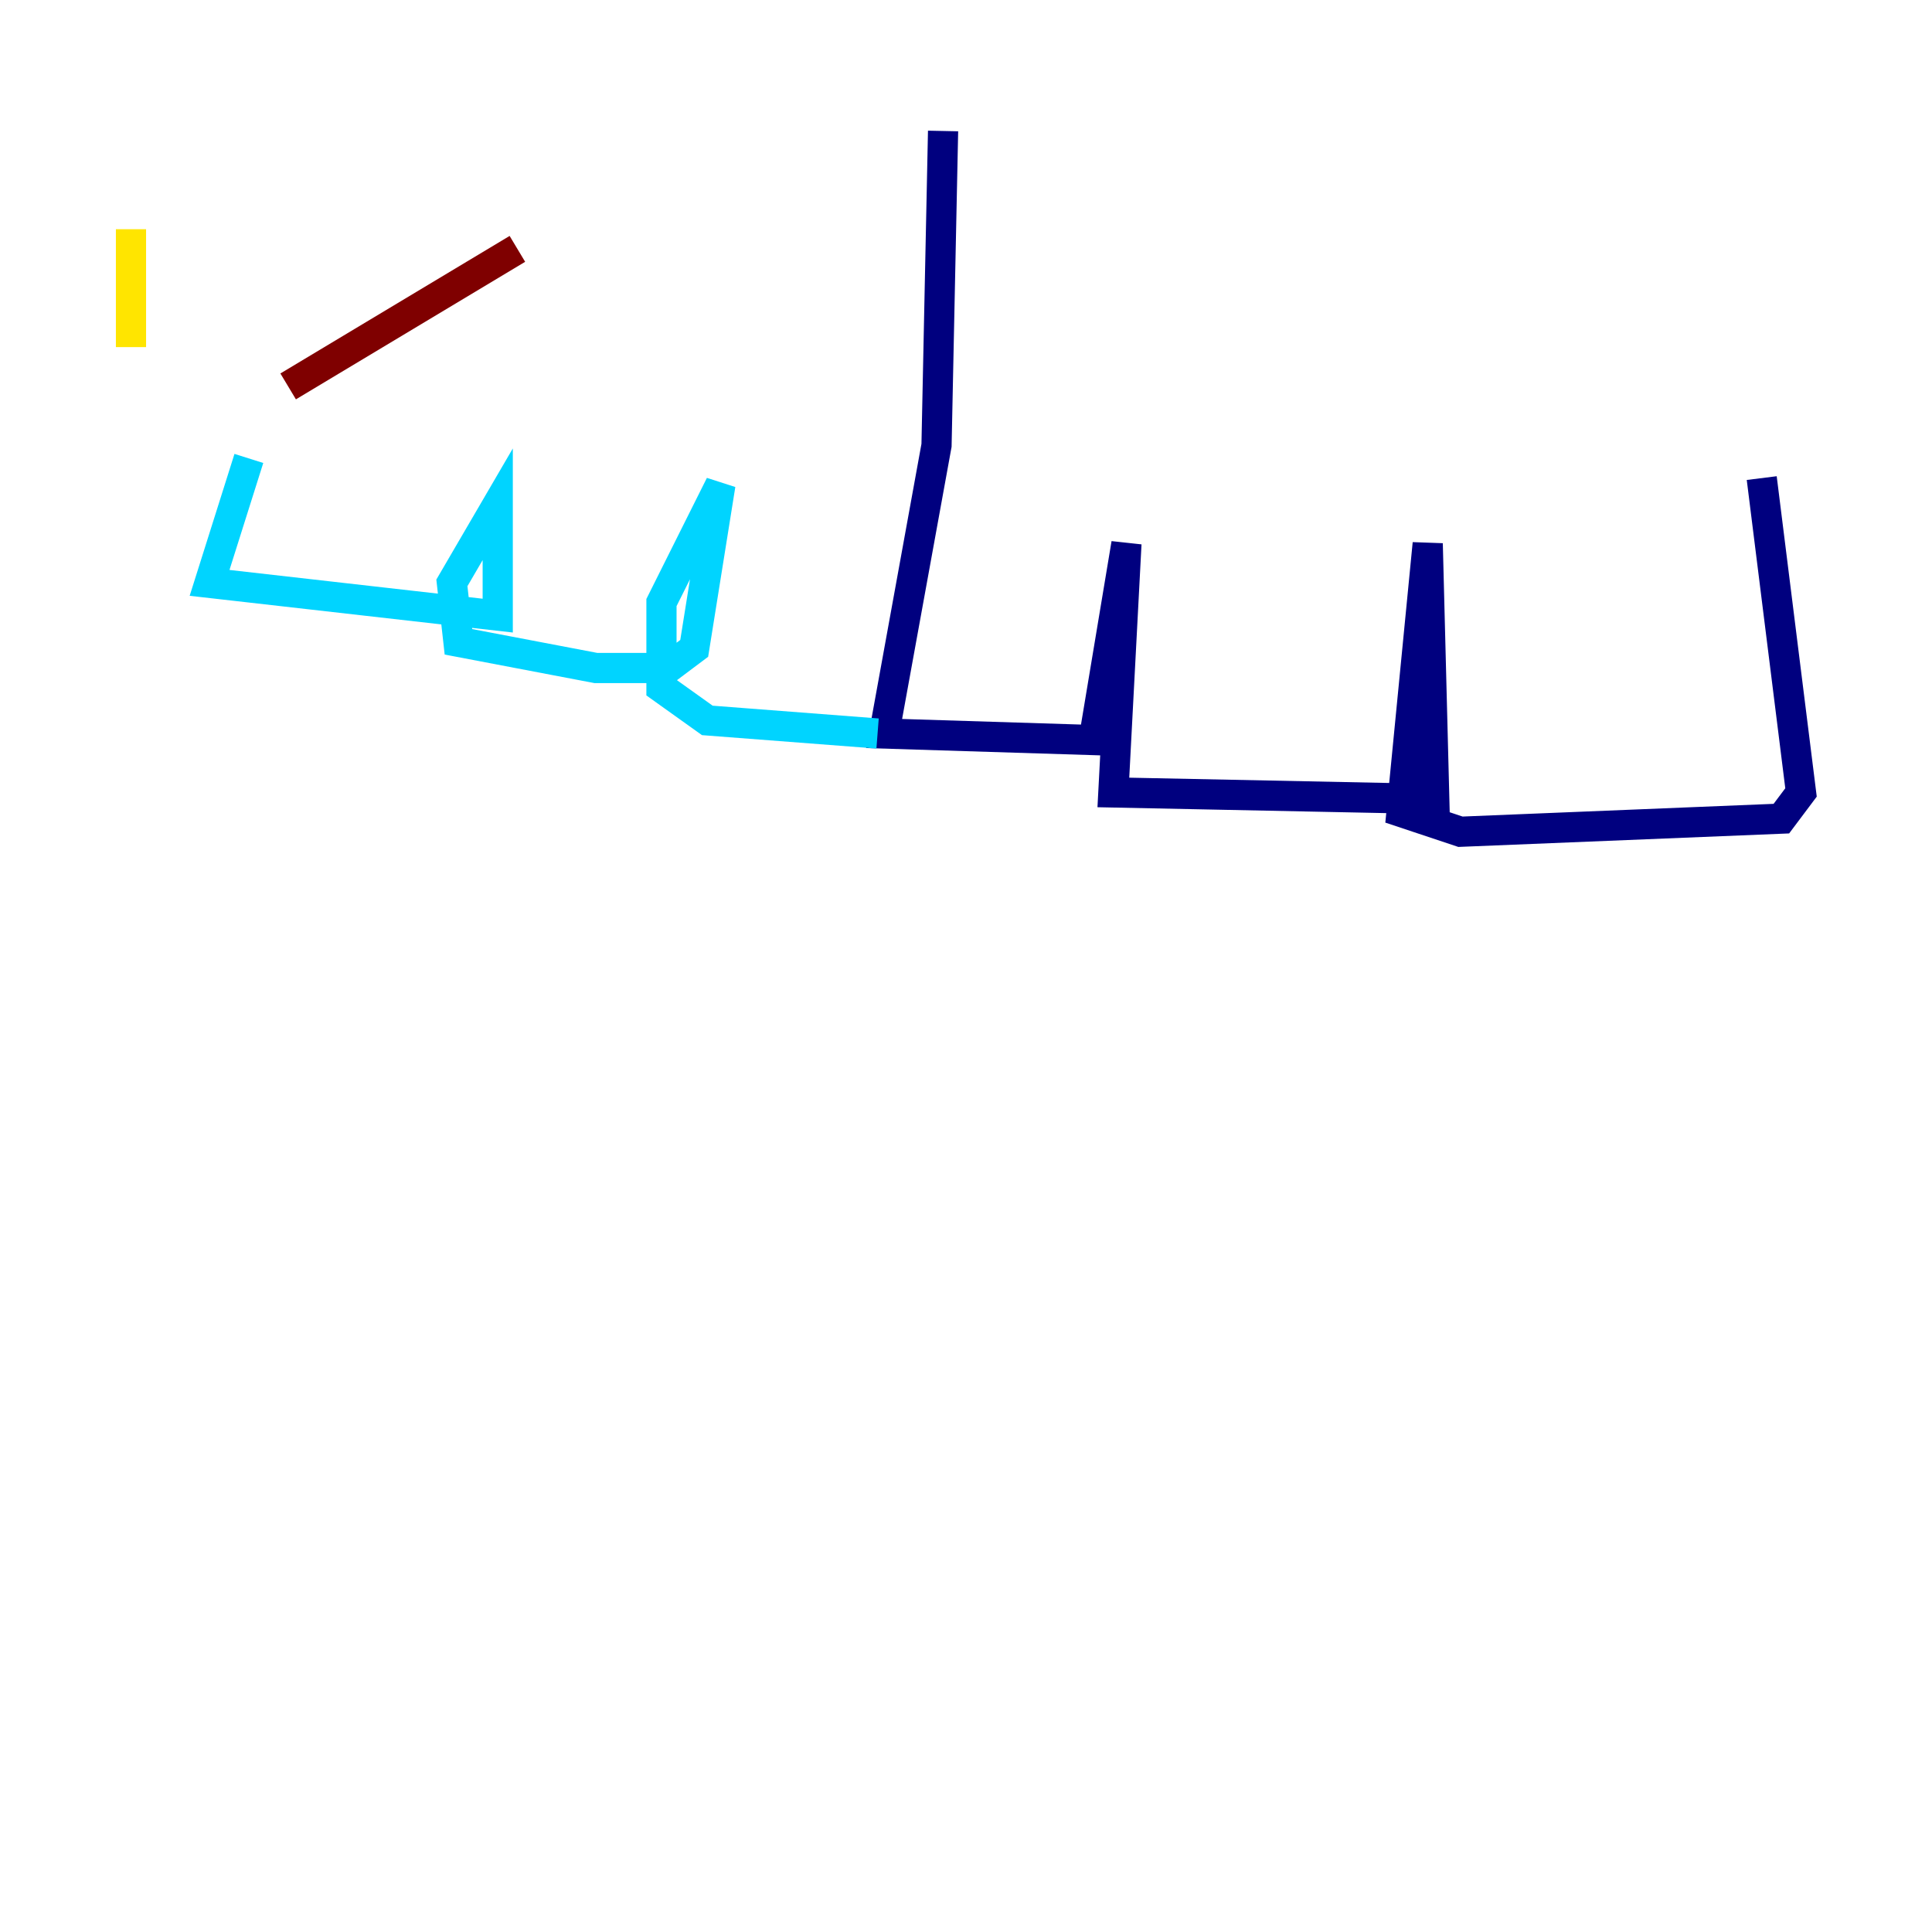 <?xml version="1.0" encoding="utf-8" ?>
<svg baseProfile="tiny" height="128" version="1.2" viewBox="0,0,128,128" width="128" xmlns="http://www.w3.org/2000/svg" xmlns:ev="http://www.w3.org/2001/xml-events" xmlns:xlink="http://www.w3.org/1999/xlink"><defs /><polyline fill="none" points="62.481,8.678 62.047,29.505 58.576,48.597 72.461,49.031 74.63,36.014 73.763,52.502 95.024,52.936 94.59,36.014 92.854,53.803 96.759,55.105 118.02,54.237 119.322,52.502 116.719,31.675" stroke="#00007f" stroke-width="2" /><polyline fill="none" points="58.142,48.597 46.861,47.729 43.824,45.559 43.824,39.919 47.729,32.108 45.993,42.956 44.258,44.258 39.485,44.258 30.373,42.522 29.939,38.617 32.976,33.41 32.976,40.786 13.885,38.617 16.488,30.373" stroke="#00d4ff" stroke-width="2" /><polyline fill="none" points="8.678,22.997 8.678,15.186" stroke="#ffe500" stroke-width="2" /><polyline fill="none" points="19.091,25.6 34.278,16.488" stroke="#7f0000" stroke-width="2" /></svg>
